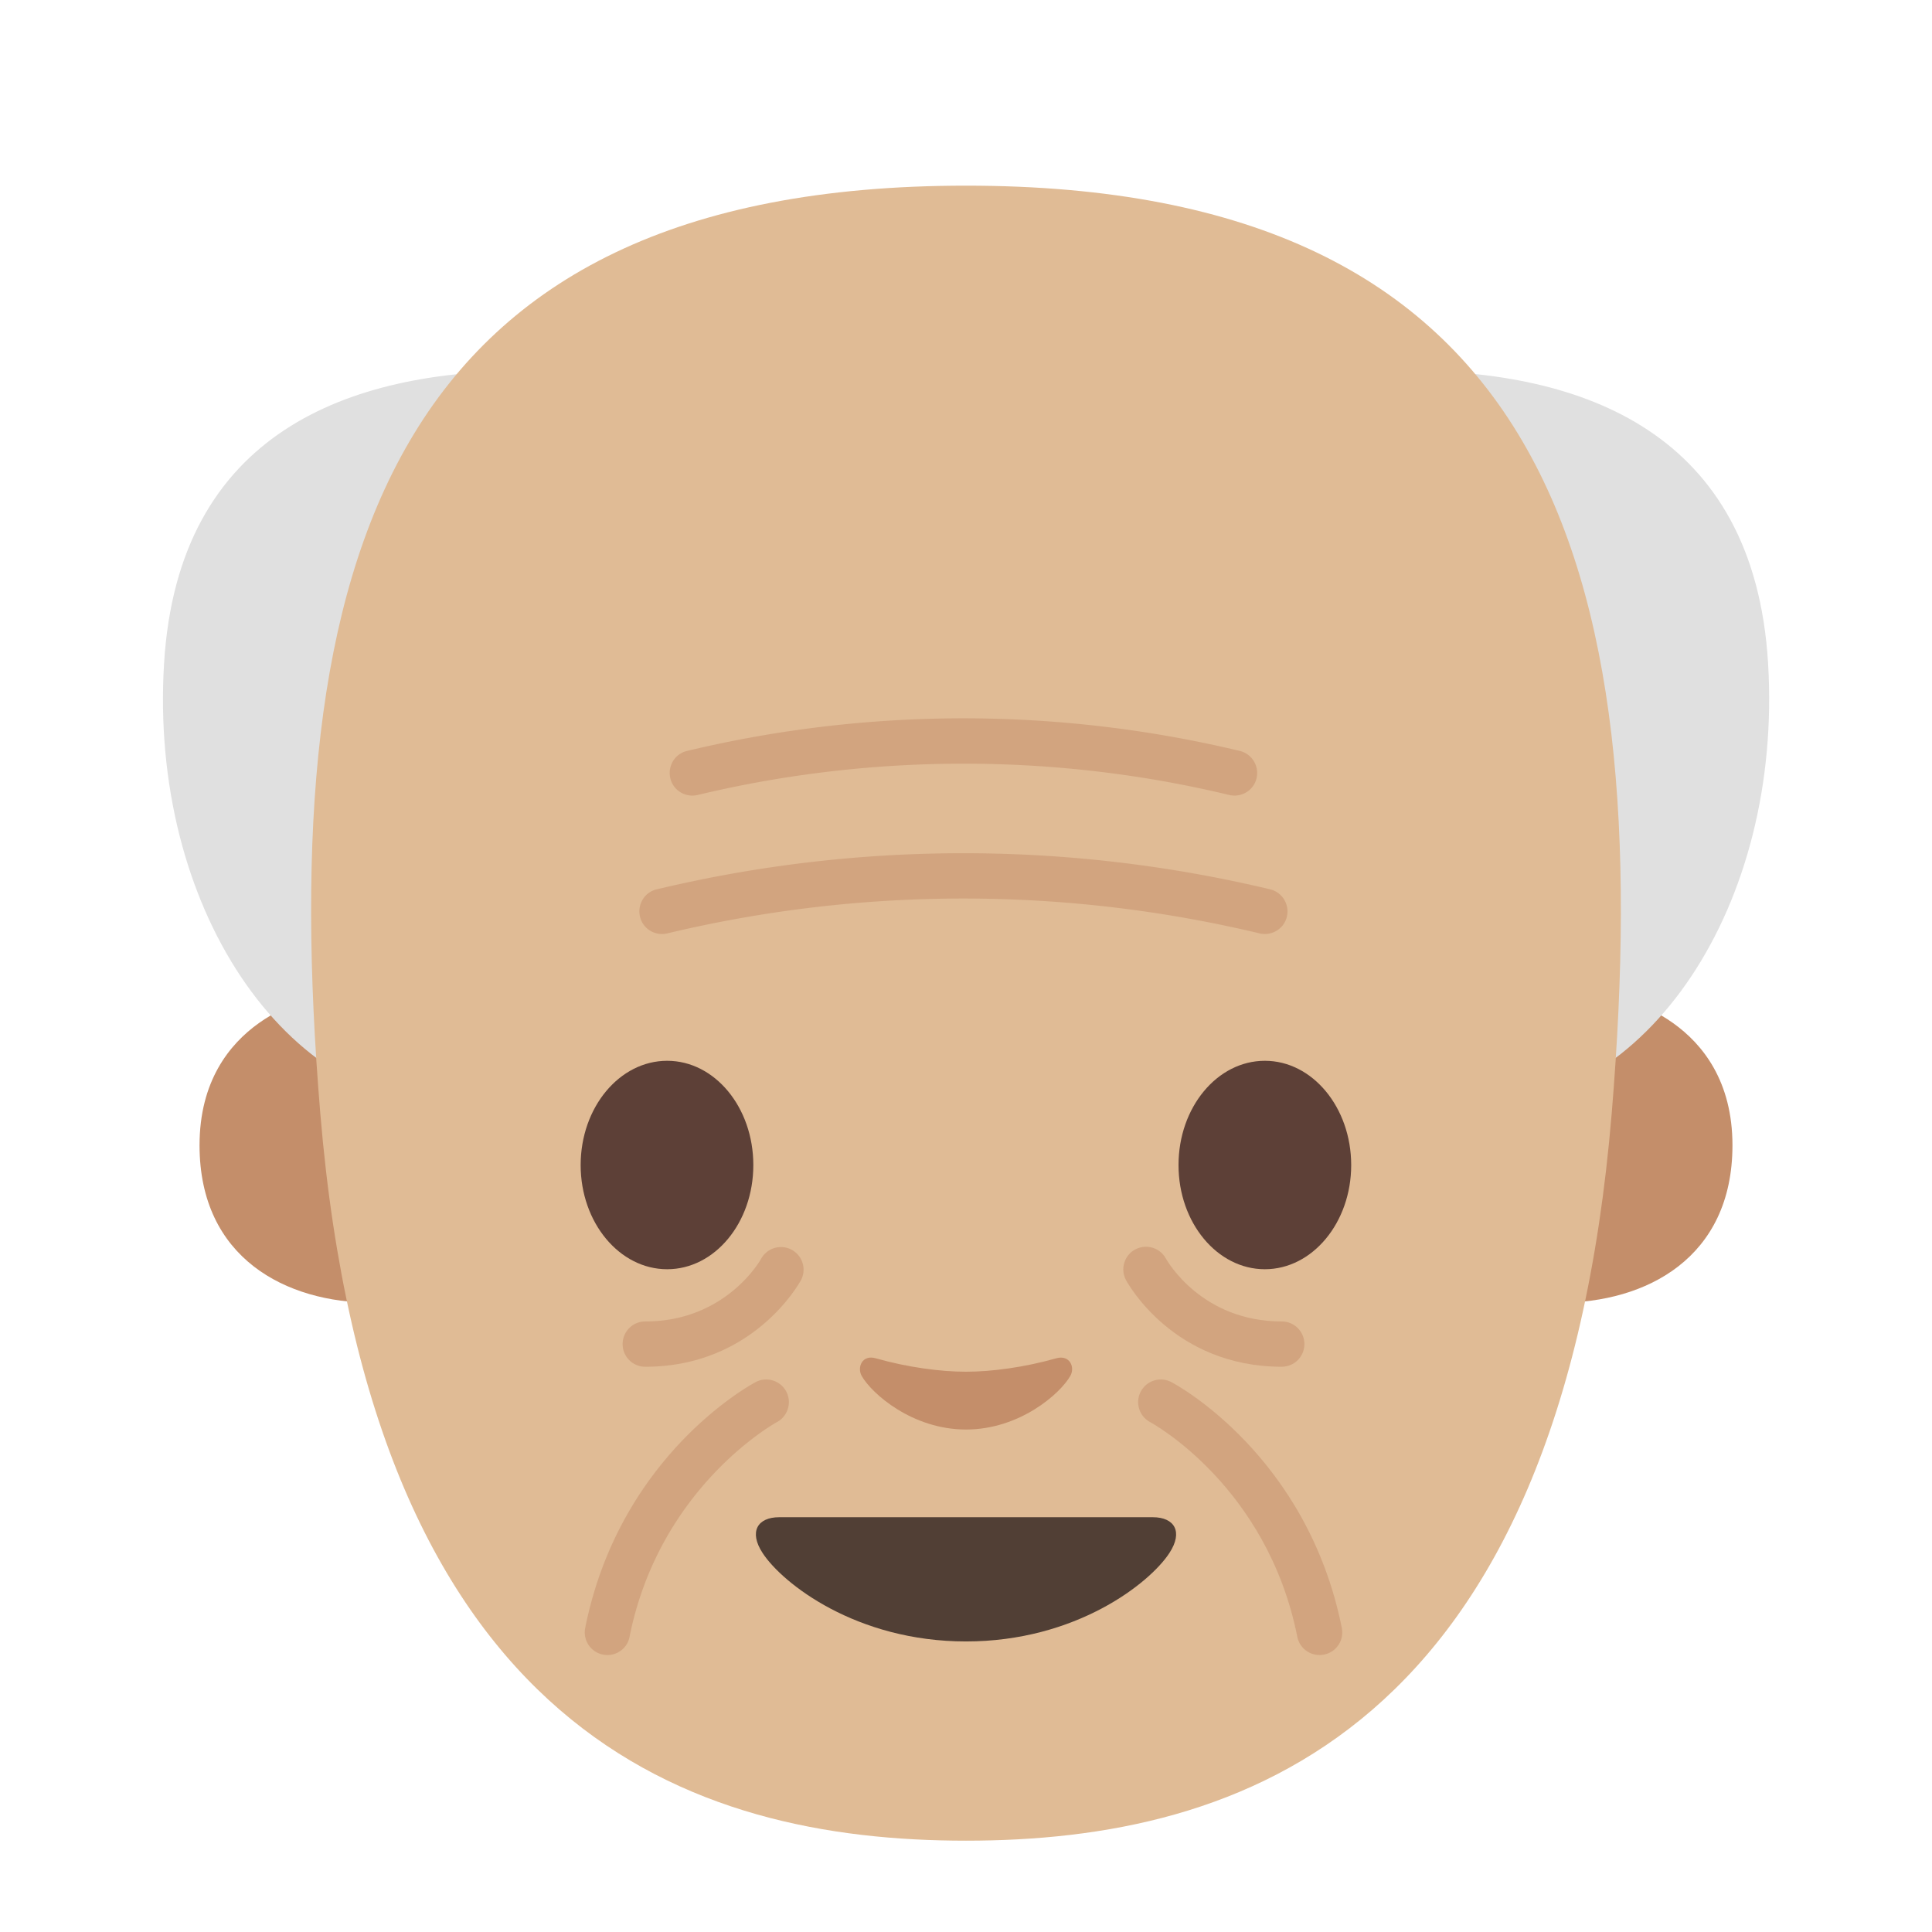 <?xml version='1.0' encoding='utf-8'?>
<svg xmlns="http://www.w3.org/2000/svg" width="128" height="128" viewBox="0 0 128 128"><path d="M106.91 66.04s7.87 1.36 7.87 9.84c0 7.48-5.74 10.43-11.48 10.43V66.04h3.61zM21.09 66.04s-7.87 1.36-7.87 9.84c0 7.48 5.74 10.43 11.48 10.43V66.04h-3.61z" fill="#c48e6a" /><g fill="#e0e0e0"><path d="M51.91 49.26c0 13.36-9.54 24.18-21.31 24.18S9.89 59.96 10.87 43.95c.93-15.35 12.29-19.39 24.06-19.39s16.98 11.35 16.98 24.7zM76.09 49.26c0 13.36 9.54 24.18 21.31 24.18s20.71-13.49 19.74-29.5c-.93-15.35-12.29-19.39-24.06-19.39S76.09 35.91 76.09 49.26z" /></g><g fill="#e0bb95"><path d="M21.22 73.76c3.42 41.12 24.61 48.19 42.78 48.19V12.3c-38.2 0-45.84 24.66-42.78 61.46zM106.78 73.76c-3.42 41.12-24.61 48.19-42.78 48.19V12.3c38.2 0 45.84 24.66 42.78 61.46z" /></g><path d="M49.91 77.19c0 3.81-2.55 6.9-5.71 6.9s-5.73-3.09-5.73-6.9c0-3.82 2.57-6.91 5.73-6.91 3.16 0 5.71 3.09 5.71 6.91M78.08 77.19c0 3.81 2.56 6.9 5.72 6.9 3.15 0 5.72-3.09 5.72-6.9 0-3.82-2.57-6.91-5.72-6.91-3.16 0-5.72 3.09-5.72 6.91" fill="#5d4037" /><path d="M76.38 100.52H64 51.62c-1.42 0-2.03.95-1.09 2.38 1.31 2 6.19 5.85 13.47 5.85s12.16-3.85 13.47-5.85c.94-1.43.33-2.38-1.09-2.38z" fill="#513f35" /><path d="M69.98 89.99c-2.11.6-4.29.89-5.98.89-1.69 0-3.87-.29-5.98-.89-.9-.26-1.25.6-.93 1.17.67 1.18 3.36 3.55 6.91 3.55 3.55 0 6.24-2.37 6.91-3.55.33-.57-.03-1.42-.93-1.17z" fill="#c48e6a" /><g opacity=".5" fill="#c48e6a"><path d="M81.79 52.71c-.12 0-.23-.01-.35-.04-11.52-2.77-23.7-2.76-35.22 0-.81.19-1.62-.3-1.81-1.11-.19-.81.3-1.62 1.11-1.81a78.686 78.686 0 0 1 36.62 0c.8.19 1.3 1 1.11 1.81-.16.69-.78 1.15-1.46 1.15zM83.8 61.88c-.12 0-.23-.01-.35-.04a84.476 84.476 0 0 0-39.24 0c-.81.19-1.62-.3-1.81-1.11-.19-.81.3-1.62 1.11-1.81a87.487 87.487 0 0 1 40.64 0c.8.19 1.3 1 1.11 1.81-.16.69-.78 1.15-1.46 1.15z" /></g><g><path d="M40.25 109.65a1.5 1.5 0 0 1-1.48-1.79c2.28-11.4 10.92-16.09 11.29-16.29.73-.39 1.64-.11 2.03.62.39.73.11 1.64-.62 2.03-.09.05-7.77 4.28-9.76 14.22-.13.71-.76 1.21-1.46 1.21zM42.75 90.55c-.83 0-1.5-.67-1.5-1.5s.67-1.5 1.5-1.5c5.38 0 7.66-4.12 7.68-4.16a1.499 1.499 0 0 1 2.64 1.42c-.13.23-3.18 5.74-10.32 5.74z" fill="#c48e6a" opacity=".5" /><g><path d="M87.42 109.65c-.7 0-1.33-.49-1.47-1.21-2-10.02-9.67-14.18-9.75-14.22-.73-.39-1.01-1.3-.62-2.03.39-.73 1.3-1.01 2.03-.62.37.19 9.01 4.89 11.29 16.29.16.81-.36 1.6-1.18 1.76-.11.02-.21.03-.3.03zM84.92 90.55c-7.15 0-10.19-5.5-10.32-5.74-.39-.73-.12-1.64.61-2.03.73-.39 1.64-.12 2.03.6.11.19 2.39 4.17 7.68 4.17.83 0 1.5.67 1.5 1.5s-.67 1.5-1.5 1.5z" fill="#c48e6a" opacity=".5" /></g></g></svg>
